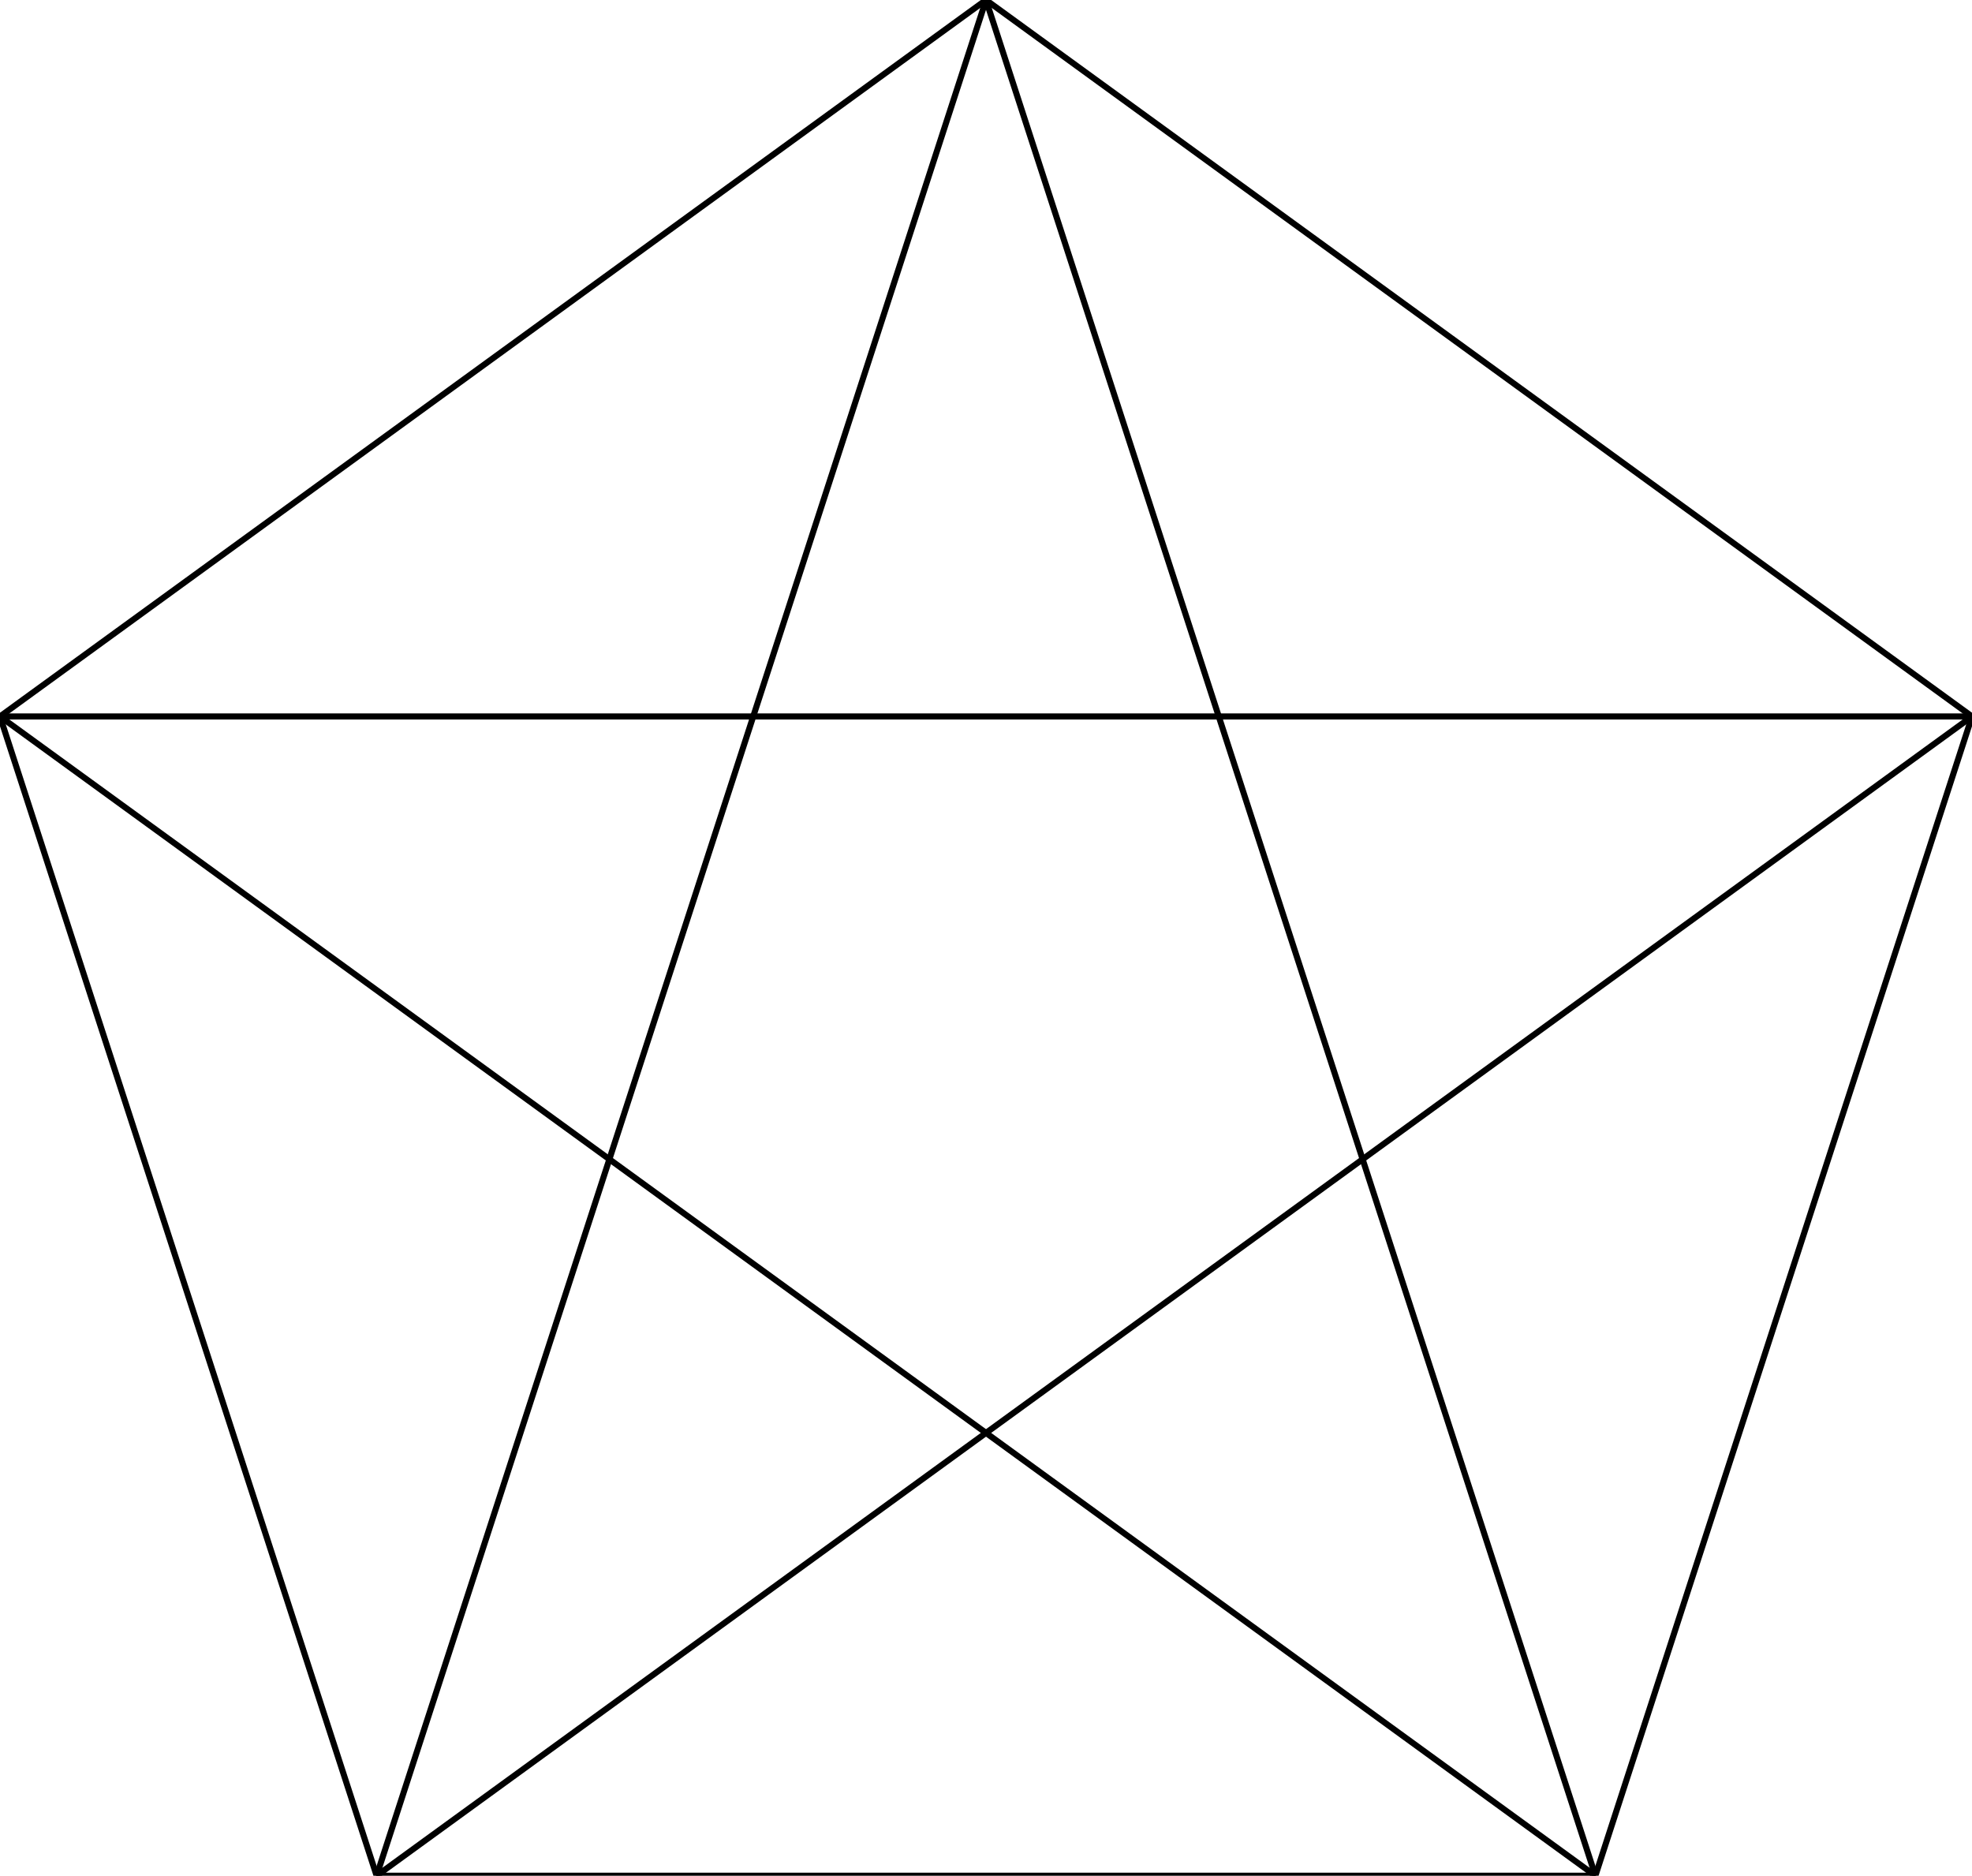 <?xml version="1.0" encoding="UTF-8" ?>
<svg xmlns="http://www.w3.org/2000/svg" version="1.1" width="323.607" height="307.768">
  <line x1="61.803" y1="307.768" x2="261.803" y2="307.768" stroke="black" stroke-width="1" />
  <line x1="261.803" y1="307.768" x2="323.607" y2="117.557" stroke="black" stroke-width="1" />
  <line x1="323.607" y1="117.557" x2="161.803" y2="0.0" stroke="black" stroke-width="1" />
  <line x1="161.803" y1="0.0" x2="0.0" y2="117.557" stroke="black" stroke-width="1" />
  <line x1="0.0" y1="117.557" x2="61.803" y2="307.768" stroke="black" stroke-width="1" />
  <line x1="61.803" y1="307.768" x2="323.607" y2="117.557" stroke="black" stroke-width="1" />
  <line x1="323.607" y1="117.557" x2="0.0" y2="117.557" stroke="black" stroke-width="1" />
  <line x1="0.0" y1="117.557" x2="261.803" y2="307.768" stroke="black" stroke-width="1" />
  <line x1="261.803" y1="307.768" x2="161.803" y2="0.0" stroke="black" stroke-width="1" />
  <line x1="161.803" y1="0.0" x2="61.803" y2="307.768" stroke="black" stroke-width="1" />
</svg>
